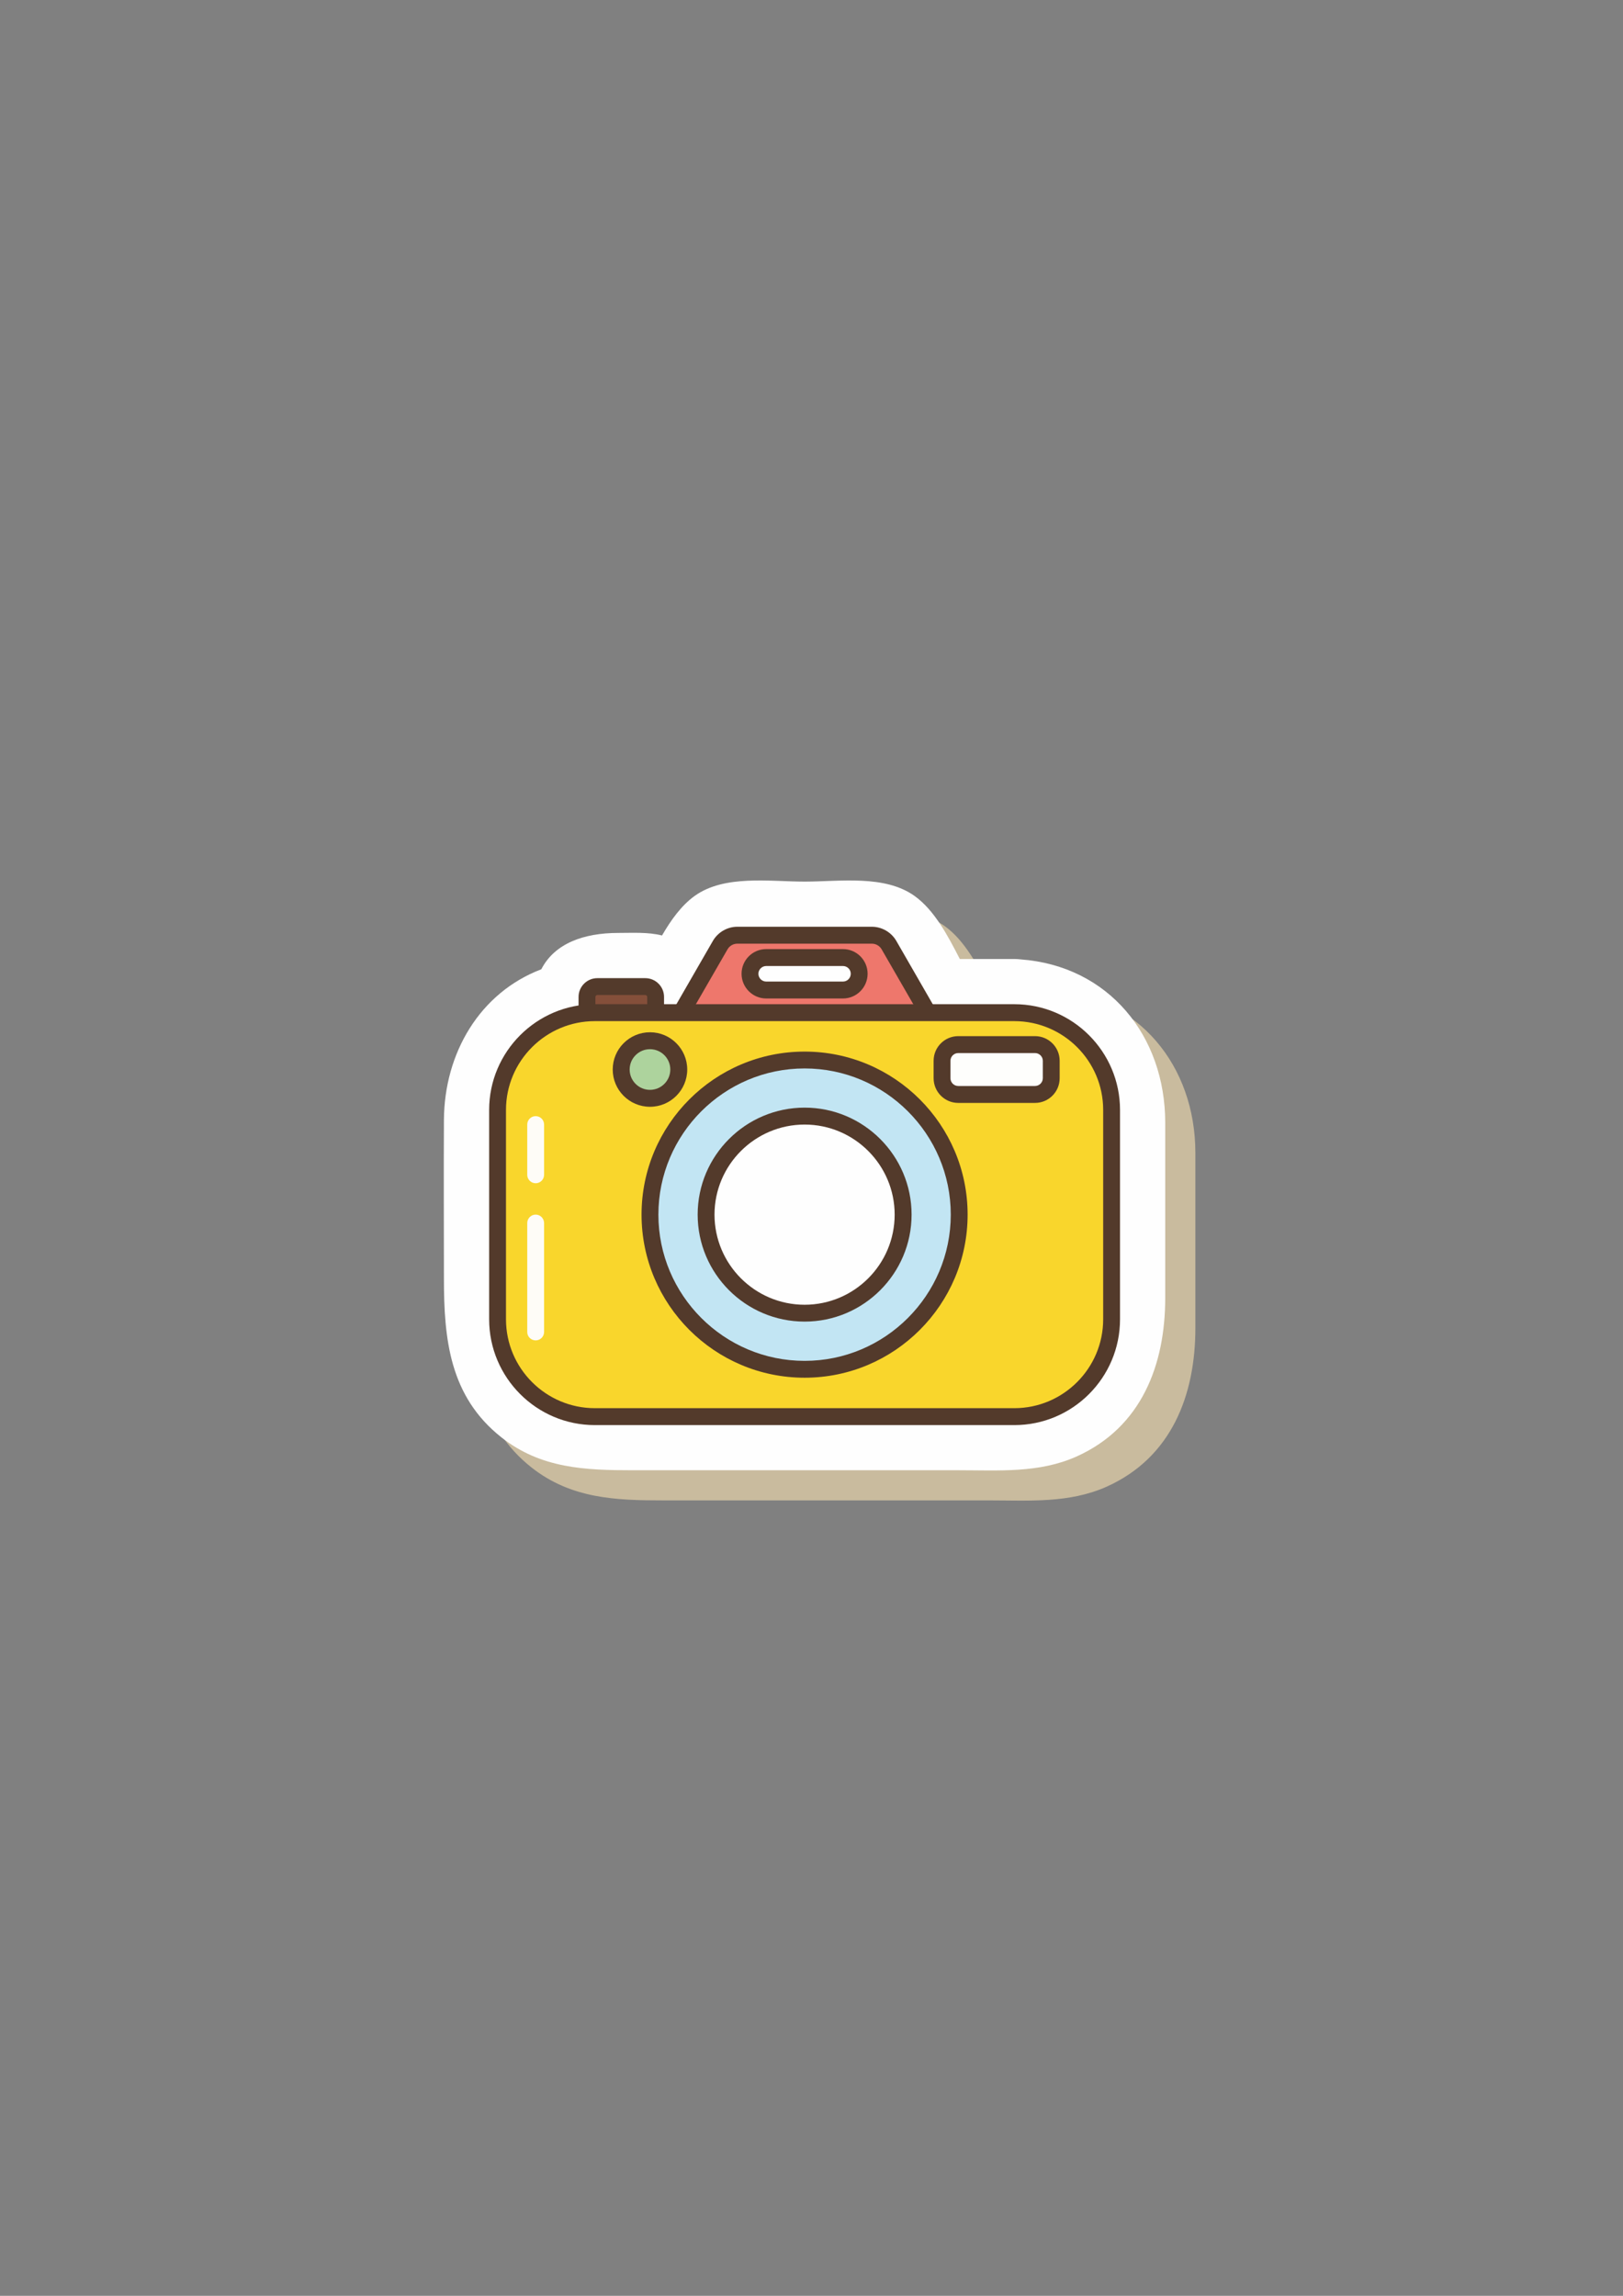 <svg xmlns="http://www.w3.org/2000/svg" width="210mm" height="297mm" shape-rendering="geometricPrecision" text-rendering="geometricPrecision" image-rendering="optimizeQuality" fill-rule="evenodd" clip-rule="evenodd" viewBox="0 0 21000 29700"><rect x="0" y="0" width="21000" height="29700" fill="#808080" stroke="none"/><g fill-rule="nonzero"><path fill="#C9BB9E" d="M13593 12801c-26-3-52-5-79-5h-705c-156-303-328-631-585-815-388-278-970-187-1424-187-451 0-1037-91-1423 187-171 124-305 310-421 510-182-45-379-32-565-32-447 0-824 133-997 470-797 303-1255 1084-1260 1949-4 684 0 1368 0 2051 0 784 72 1525 743 2055 513 404 1089 426 1702 426h4214c518 0 1038 40 1525-177 843-378 1149-1188 1149-2053v-2264c0-1127-732-2032-1874-2115z"/><path fill="#FEFEFE" d="M13203 12411c-26-3-52-5-79-5h-705c-156-303-328-631-585-815-388-278-970-186-1423-186-452 0-1038-92-1424 186-171 124-305 310-421 511-182-46-379-33-565-33-447 0-824 134-997 470-797 304-1255 1084-1260 1950-4 683 0 1367 0 2051 0 783 73 1524 743 2054 513 405 1089 426 1702 426h4214c519 0 1039 40 1525-177 843-378 1149-1188 1149-2053v-2264c0-1126-732-2032-1874-2115z"/><path fill="#844F3A" d="M8483 13234h-888v-337c0-74 60-134 134-134h620c74 0 134 60 134 134v337z"/><path fill="#533A2B" d="M7704 13124h670v-227c0-14-11-25-25-25h-620c-13 0-25 11-25 25v227zm888 219H7486v-446c0-134 109-243 243-243h620c134 0 243 109 243 243v446z"/><path fill="#EE776C" d="M12040 13160H8781l537-933c46-79 131-128 222-128h1741c91 0 176 49 222 128l537 933z"/><path fill="#533A2B" d="M8970 13050h2881l-443-768c-26-46-75-74-127-74H9540c-52 0-101 28-127 74l-443 768zm3259 219H8592l632-1097c65-112 186-183 316-183h1741c130 0 252 71 317 184l631 1096z"/><path fill="#F9D62C" d="M13124 18326H7697c-695 0-1259-563-1259-1259v-2708c0-695 564-1259 1259-1259h5427c695 0 1259 564 1259 1259v2708c0 696-564 1259-1259 1259z"/><path fill="#533A2B" d="M7697 13210c-634 0-1150 515-1150 1149v2708c0 634 516 1150 1150 1150h5427c634 0 1150-516 1150-1150v-2708c0-634-516-1149-1150-1149H7697zm5427 5226H7697c-754 0-1368-614-1368-1369v-2708c0-754 614-1368 1368-1368h5427c755 0 1368 614 1368 1368v2708c0 755-613 1369-1368 1369z"/><path fill="#C2E5F3" d="M12411 15713c0 1105-896 2001-2000 2001-1105 0-2001-896-2001-2001 0-1104 896-2000 2001-2000 1104 0 2000 896 2000 2000z"/><path fill="#533A2B" d="M10411 13822c-1043 0-1892 849-1892 1891 0 1043 849 1892 1892 1892 1042 0 1891-849 1891-1892 0-1042-849-1891-1891-1891zm0 4001c-1164 0-2110-946-2110-2110 0-1163 946-2109 2110-2109 1163 0 2109 946 2109 2109 0 1164-946 2110-2109 2110z"/><path fill="#FEFEFE" d="M11685 15713c0 704-570 1275-1274 1275s-1275-571-1275-1275 571-1274 1275-1274 1274 570 1274 1274z"/><path fill="#533A2B" d="M10411 14548c-643 0-1166 523-1166 1165 0 643 523 1166 1166 1166 642 0 1165-523 1165-1166 0-642-523-1165-1165-1165zm0 2549c-763 0-1384-621-1384-1384s621-1384 1384-1384 1384 621 1384 1384-621 1384-1384 1384z"/><path fill="#FEFEFC" d="M13392 14158h-993c-116 0-210-94-210-210v-225c0-116 94-210 210-210h993c116 0 210 94 210 210v225c0 116-94 210-210 210z"/><path fill="#533A2B" d="M12399 13623c-56 0-101 45-101 100v225c0 56 45 101 101 101h993c55 0 101-45 101-101v-225c0-55-46-100-101-100h-993zm993 645h-993c-176 0-319-143-319-320v-225c0-176 143-319 319-319h993c176 0 319 143 319 319v225c0 177-143 320-319 320z"/><path fill="#FEFEFE" d="M10907 12807h-993c-116 0-210-94-210-210s94-210 210-210h993c116 0 210 94 210 210s-94 210-210 210z"/><path fill="#533A2B" d="M9914 12497c-55 0-101 45-101 100 0 56 46 101 101 101h993c56 0 101-45 101-101 0-55-45-100-101-100h-993zm993 420h-993c-176 0-319-144-319-320s143-319 319-319h993c176 0 319 143 319 319s-143 320-319 320z"/><path fill="#ADD39D" d="M8783 13836c0 206-167 372-373 372s-372-166-372-372 166-373 372-373 373 167 373 373z"/><path fill="#533A2B" d="M8410 13573c-145 0-263 118-263 263s118 263 263 263 263-118 263-263-118-263-263-263zm0 745c-266 0-482-216-482-482s216-482 482-482 482 216 482 482-216 482-482 482z"/><path fill="#FEFCF7" d="M6931 17340c-60 0-109-48-109-109v-1408c0-61 49-110 109-110s109 49 109 110v1408c0 61-49 109-109 109zM6931 15307c-60 0-109-49-109-109v-650c0-60 49-109 109-109s109 49 109 109v650c0 60-49 109-109 109z"/></g></svg>